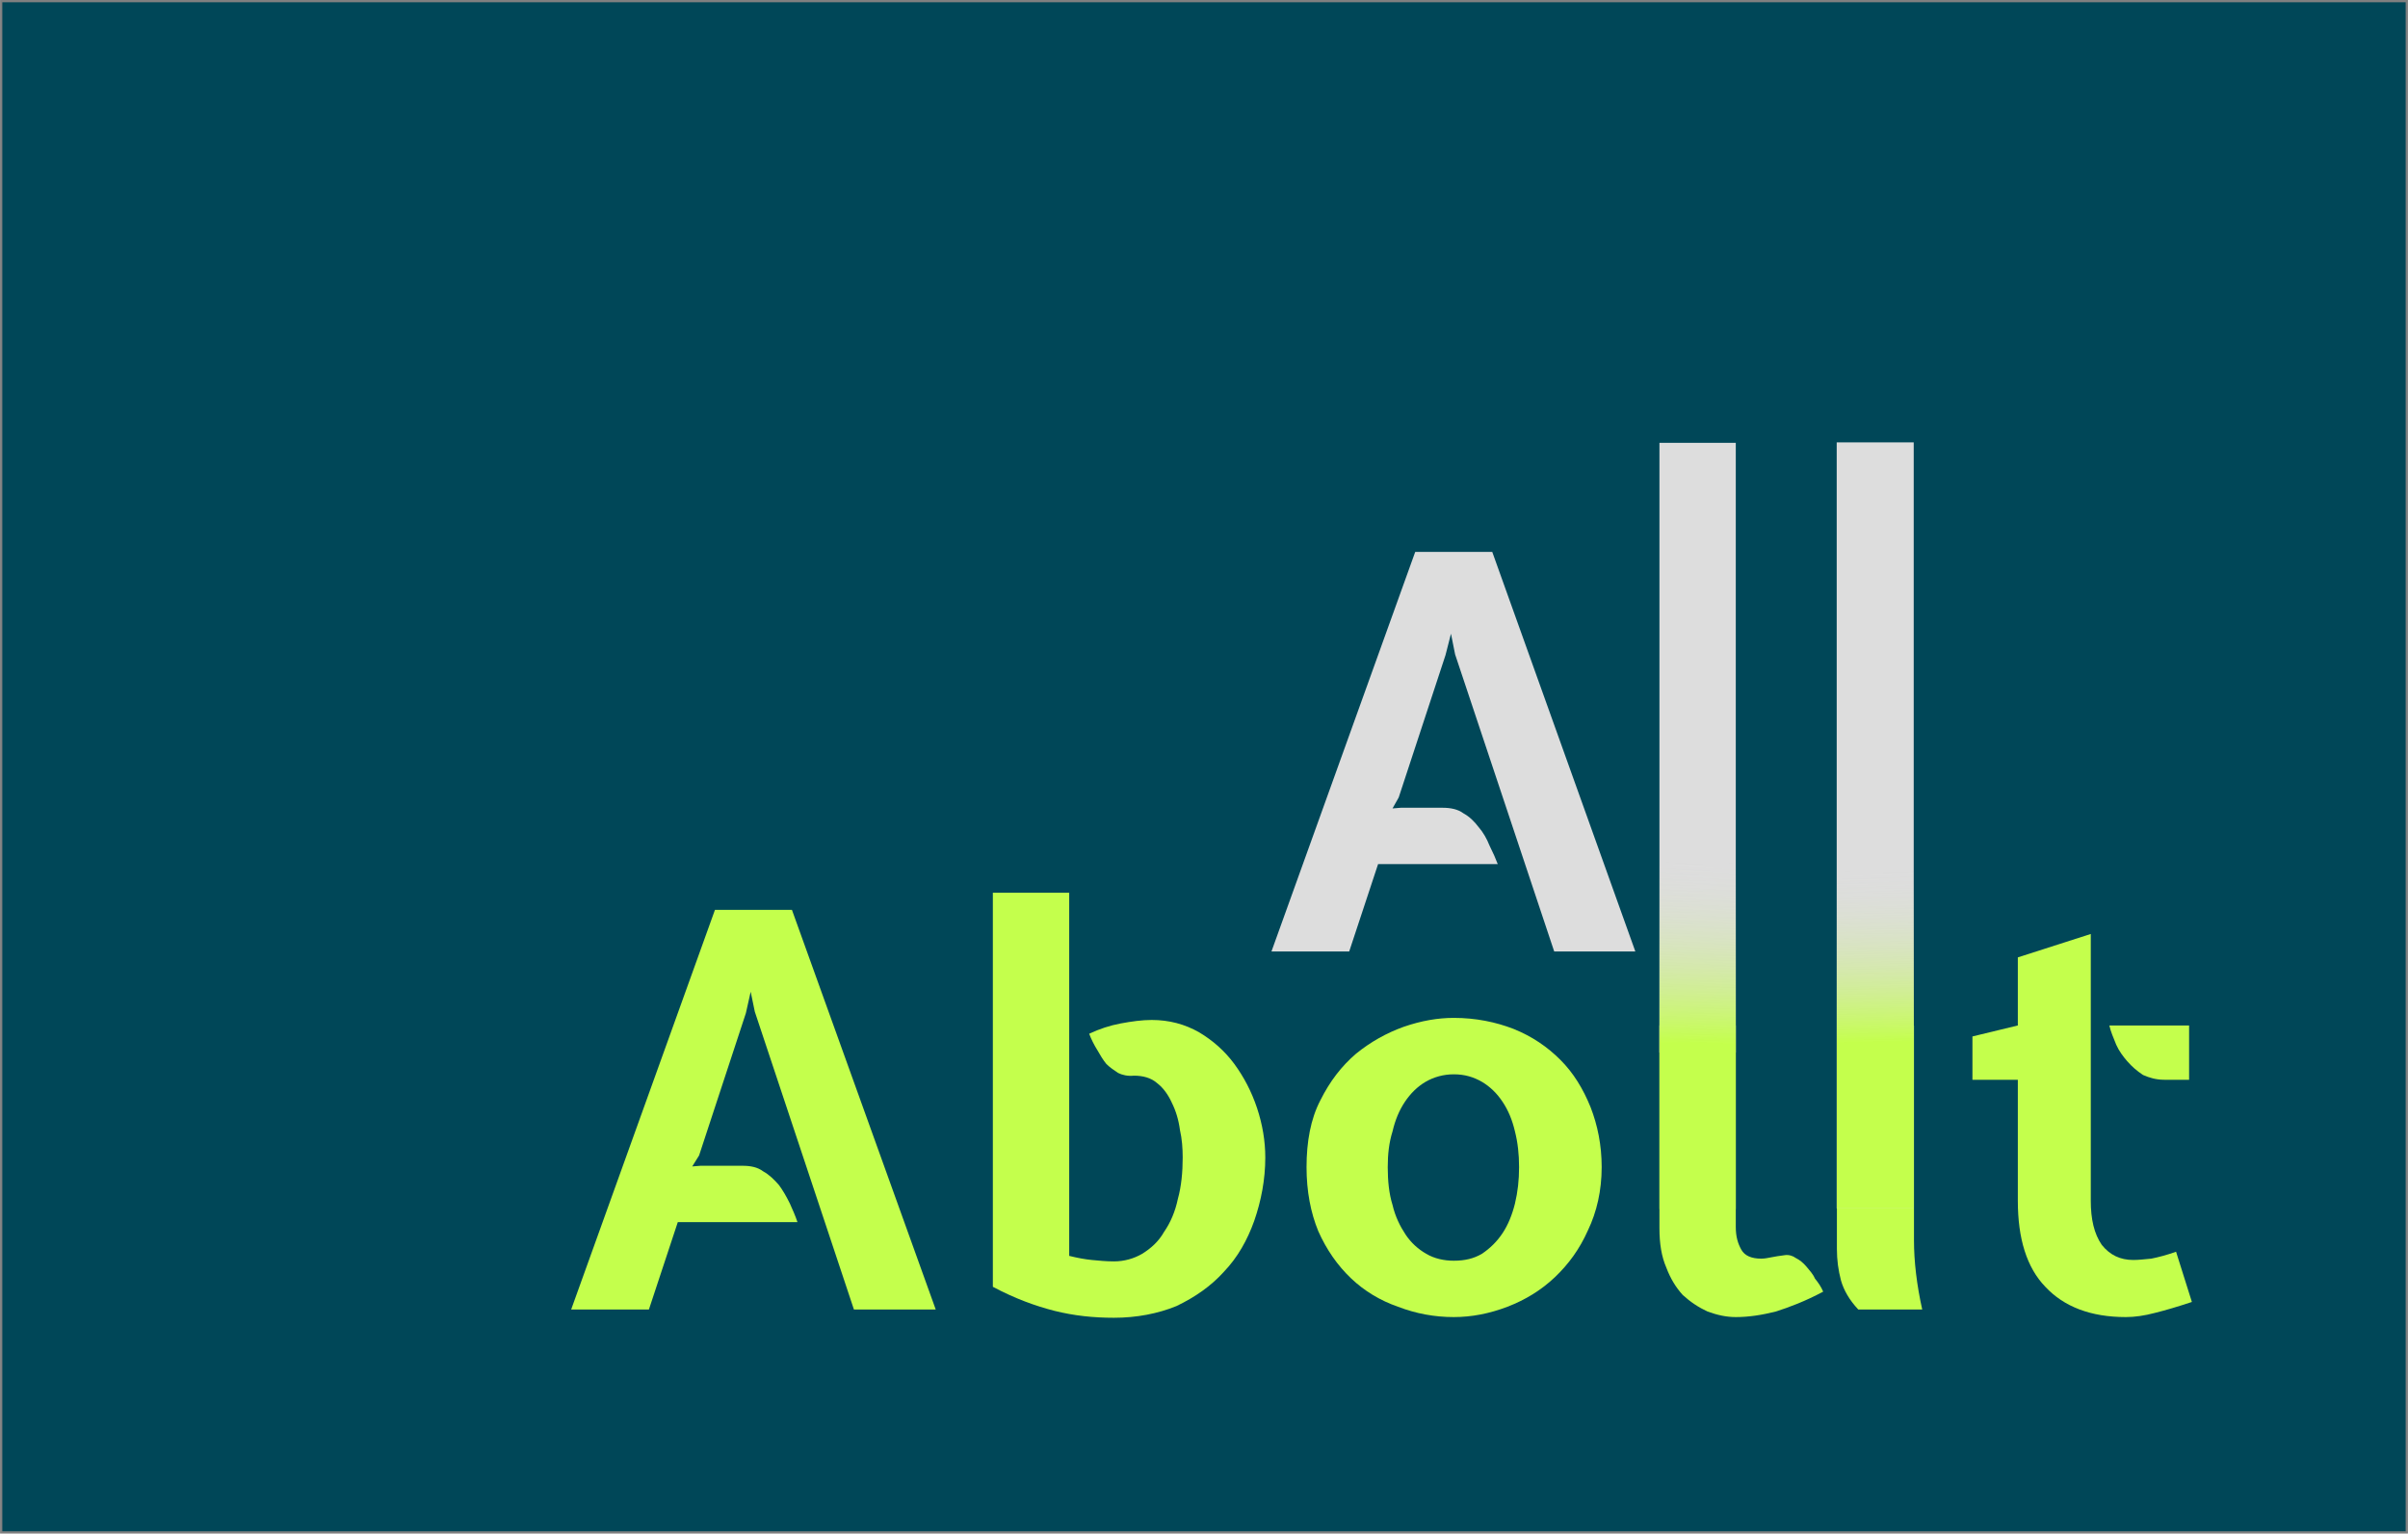 <?xml version="1.0" encoding="UTF-8" standalone="no"?>
<svg
   xmlns:v="http://schemas.microsoft.com/visio/2003/SVGExtensions/"
   xmlns:dc="http://purl.org/dc/elements/1.1/"
   xmlns:cc="http://creativecommons.org/ns#"
   xmlns:rdf="http://www.w3.org/1999/02/22-rdf-syntax-ns#"
   xmlns:svg="http://www.w3.org/2000/svg"
   xmlns="http://www.w3.org/2000/svg"
   xmlns:xlink="http://www.w3.org/1999/xlink"
   xmlns:sodipodi="http://sodipodi.sourceforge.net/DTD/sodipodi-0.dtd"
   xmlns:inkscape="http://www.inkscape.org/namespaces/inkscape"
   width="5.51in"
   height="3.51in"
   viewBox="0 0 396.75 252.75"
   xml:space="preserve"
   color-interpolation-filters="sRGB"
   class="st3"
   version="1.1"
   id="svg59"
   sodipodi:docname="AllAbout_grad_c.svg"
   inkscape:version="1.0.1 (3bc2e813f5, 2020-09-07)"><rect x="0" y="0" width="396.75" height="252.75" fill="#808080" stroke="none"/><defs
   id="defs63"><linearGradient
   inkscape:collect="always"
   id="linearGradient1023"><stop
     style="stop-color:#c4ff4c;stop-opacity:1"
     offset="0"
     id="stop1019" /><stop
     style="stop-color:#dddddd;stop-opacity:0;"
     offset="1"
     id="stop1021" /></linearGradient><linearGradient
   inkscape:collect="always"
   id="linearGradient973"><stop
     style="stop-color:#c4ff4c;stop-opacity:1"
     offset="0"
     id="stop969" /><stop
     style="stop-color:#dddddd;stop-opacity:0;"
     offset="1"
     id="stop971" /></linearGradient><linearGradient
   inkscape:collect="always"
   id="linearGradient872"><stop
     style="stop-color:#dddddd;stop-opacity:1;"
     offset="0"
     id="stop868" /><stop
     style="stop-color:#dddddd;stop-opacity:0;"
     offset="1"
     id="stop870" /></linearGradient>
		
		
		
		
		
	
			
			
		
			
			
			
			
		
			
			
			
			
			
			
		
				
				
			<linearGradient
   inkscape:collect="always"
   xlink:href="#linearGradient872"
   id="linearGradient884"
   x1="5.242"
   y1="235.328"
   x2="6.215"
   y2="252.324"
   gradientUnits="userSpaceOnUse" /><linearGradient
   inkscape:collect="always"
   xlink:href="#linearGradient1023"
   id="linearGradient967"
   x1="415.448"
   y1="165.13"
   x2="415.165"
   y2="136.933"
   gradientUnits="userSpaceOnUse"
   gradientTransform="translate(-106.328,6.672)" /><linearGradient
   inkscape:collect="always"
   xlink:href="#linearGradient973"
   id="linearGradient967-3"
   x1="415.448"
   y1="165.13"
   x2="415.899"
   y2="135.348"
   gradientUnits="userSpaceOnUse"
   gradientTransform="matrix(0.991,0,0,1.001,-131.754,6.662)" /></defs><sodipodi:namedview
   pagecolor="#ffffff"
   bordercolor="#666666"
   borderopacity="1"
   objecttolerance="10"
   gridtolerance="10"
   guidetolerance="10"
   inkscape:pageopacity="0"
   inkscape:pageshadow="2"
   inkscape:window-width="640"
   inkscape:window-height="480"
   id="namedview61"
   showgrid="false"
   inkscape:zoom="2.1810068"
   inkscape:cx="441.01491"
   inkscape:cy="109.40777"
   inkscape:current-layer="svg59"
   inkscape:document-rotation="0" />
	<v:documentProperties
   v:langID="1033"
   v:viewMarkup="false" />

	<rect
   x="0.375"
   y="0.375"
   width="396"
   height="252"
   class="st1"
   id="rect8"
   style="fill-opacity:1;stroke:none;stroke-width:1;stroke-miterlimit:4;stroke-dasharray:none;stroke-opacity:1;fill:#004758" /><style
   type="text/css"
   id="style2">
	<![CDATA[
		.st1 {fill:#bbbb00;stroke:none;stroke-linecap:round;stroke-linejoin:round;stroke-width:0.75}
		.st2 {fill:#000000;stroke:none;stroke-linecap:round;stroke-linejoin:round;stroke-width:0.75}
		.st3 {fill:none;fill-rule:evenodd;font-size:12px;overflow:visible;stroke-linecap:square;stroke-miterlimit:3}
	]]>
	</style><g
   id="shape36-17"
   v:mID="36"
   v:groupContext="shape"
   transform="translate(273.418,-35.682)"
   style="fill:#c4ff4c;fill-opacity:1">
				<title
   id="title46">Sheet.36</title>
				<path
   d="m 32.76,251.5 c -1.48,-1.58 -2.38,-3.17 -2.84,-4.76 -0.45,-1.7 -0.68,-3.4 -0.68,-5.21 v -36.84 h 12.7 v 35.36 0 c 0,3.52 0.45,7.37 1.36,11.45 z M 12.58,237.9 c 0,1.59 0.34,2.72 0.91,3.74 0.57,1.02 1.7,1.48 3.29,1.48 0.56,0 1.13,-0.12 1.7,-0.23 0.56,-0.11 1.24,-0.23 2.15,-0.34 0.68,-0.11 1.36,0.11 1.81,0.45 0.68,0.34 1.25,0.8 1.82,1.48 0.45,0.56 1.02,1.13 1.36,1.92 0.56,0.68 1.02,1.36 1.36,2.16 -2.95,1.58 -5.67,2.6 -7.82,3.28 -2.27,0.57 -4.42,0.91 -6.58,0.91 -1.59,0 -3.06,-0.34 -4.65,-0.91 C 6.46,251.16 5.1,250.26 3.85,249.12 2.72,247.88 1.81,246.4 1.13,244.59 0.34,242.78 0,240.62 0,238.13 v -33.44 h 12.58 z"
   class="st2"
   id="path48"
   style="fill:#c4ff4c;fill-opacity:1" />
			</g>

	<g
   id="shape38-4"
   v:mID="38"
   v:groupContext="shape"
   style="fill:#dddddd;fill-opacity:1"
   transform="translate(209.489,-95.934)">
				<title
   id="title13">Sheet.38</title>
				<path
   d="m 17.57,238.35 -4.76,14.4 H 0 l 23.69,-65.86 h 12.69 l 23.58,65.86 H 46.59 l -16.33,-48.97 -0.68,-3.4 -0.9,3.52 -7.71,23.46 -1.02,1.81 1.36,-0.11 h 6.91 v 0 c 1.25,0 2.5,0.23 3.4,0.91 1.02,0.56 1.82,1.36 2.5,2.26 0.79,0.91 1.36,1.93 1.81,3.06 0.57,1.14 1.02,2.16 1.36,3.06 z"
   class="st2"
   id="path15"
   style="fill:#dddddd;fill-opacity:1" />
			</g><g
   id="shape33-11"
   v:mID="33"
   v:groupContext="shape"
   transform="translate(94.102,-36.929)"
   style="fill:#c4ff4c;fill-opacity:1">
				<title
   id="title31">Sheet.33</title>
				<path
   d="m 17.57,238.35 -4.76,14.4 H 0 l 23.69,-65.86 h 12.69 l 23.69,65.86 H 46.59 l -16.33,-49.08 -0.68,-3.29 -0.79,3.52 -7.71,23.46 -1.13,1.81 1.36,-0.11 h 6.91 v 0 c 1.36,0 2.5,0.23 3.4,0.91 1.02,0.56 1.82,1.36 2.61,2.26 0.68,0.91 1.25,1.93 1.81,3.06 0.46,1.02 0.91,2.04 1.25,3.06 z"
   class="st2"
   id="path33"
   style="fill:#c4ff4c;fill-opacity:1" />
			</g><g
   id="shape34-13"
   v:mID="34"
   v:groupContext="shape"
   transform="translate(163.584,-35.569)"
   style="fill:#c4ff4c;fill-opacity:1">
				<title
   id="title36">Sheet.34</title>
				<path
   d="m 23.24,212.85 c -1.02,0.11 -1.93,-0.11 -2.61,-0.45 -0.68,-0.46 -1.36,-0.91 -1.93,-1.48 -0.56,-0.68 -1.02,-1.47 -1.47,-2.26 -0.57,-0.91 -1.02,-1.82 -1.36,-2.72 1.7,-0.8 3.4,-1.36 5.21,-1.7 1.82,-0.34 3.52,-0.57 5.1,-0.57 2.84,0 5.44,0.68 7.82,2.04 2.27,1.36 4.2,3.06 5.79,5.21 1.58,2.16 2.83,4.54 3.74,7.26 0.9,2.72 1.36,5.44 1.36,8.16 0,3.63 -0.68,7.14 -1.82,10.43 -1.13,3.17 -2.72,6.01 -4.99,8.39 -2.15,2.38 -4.76,4.19 -7.82,5.66 -3.06,1.25 -6.57,1.93 -10.31,1.93 -3.4,0 -6.57,-0.34 -9.75,-1.13 C 7.03,250.82 3.63,249.58 0,247.65 V 182.7 h 12.58 v 59.85 0 c 1.36,0.34 2.61,0.57 3.74,0.68 1.14,0.11 2.38,0.23 3.63,0.23 1.7,0 3.29,-0.46 4.65,-1.25 1.47,-0.91 2.72,-2.04 3.62,-3.63 1.02,-1.47 1.82,-3.29 2.27,-5.44 0.57,-2.04 0.79,-4.42 0.79,-6.8 0,-1.47 -0.11,-3.06 -0.45,-4.53 -0.23,-1.71 -0.68,-3.18 -1.36,-4.54 -0.57,-1.25 -1.36,-2.38 -2.38,-3.17 -1.02,-0.91 -2.38,-1.25 -3.85,-1.25 z"
   class="st2"
   id="path38"
   style="fill:#c4ff4c;fill-opacity:1" />
			</g><g
   id="shape35-15"
   v:mID="35"
   v:groupContext="shape"
   transform="translate(215.27,-35.682)"
   style="fill:#c4ff4c;fill-opacity:1">
				<title
   id="title41">Sheet.35</title>
				<path
   d="m 48.63,228.04 c 0,3.85 -0.8,7.37 -2.27,10.43 -1.36,3.06 -3.17,5.55 -5.44,7.71 -2.27,2.15 -4.88,3.74 -7.82,4.87 -2.95,1.13 -5.9,1.7 -8.84,1.7 -3.18,0 -6.24,-0.57 -9.18,-1.7 C 12.13,250.03 9.52,248.44 7.37,246.4 5.1,244.25 3.29,241.64 1.93,238.58 0.68,235.52 0,232.01 0,228.04 c 0,-4.19 0.68,-7.94 2.27,-11 1.58,-3.17 3.51,-5.66 5.89,-7.7 2.38,-1.93 4.99,-3.4 7.82,-4.42 2.95,-1.02 5.67,-1.48 8.28,-1.48 3.62,0 6.91,0.68 9.86,1.82 3.06,1.24 5.55,2.94 7.71,5.1 2.15,2.15 3.74,4.76 4.98,7.82 1.14,2.94 1.82,6.23 1.82,9.86 z m -24.37,15.42 c 1.81,0 3.28,-0.34 4.64,-1.14 1.36,-0.91 2.5,-2.04 3.4,-3.4 0.91,-1.36 1.59,-3.06 2.04,-4.87 0.46,-1.93 0.68,-3.86 0.68,-6.01 0,-2.15 -0.22,-4.08 -0.68,-5.89 -0.45,-1.93 -1.13,-3.52 -2.04,-4.88 -0.9,-1.36 -2.04,-2.49 -3.4,-3.29 -1.36,-0.79 -2.83,-1.24 -4.64,-1.24 -1.7,0 -3.29,0.45 -4.65,1.24 -1.36,0.8 -2.49,1.93 -3.4,3.29 -0.91,1.36 -1.59,2.95 -2.04,4.88 -0.57,1.81 -0.79,3.74 -0.79,5.89 0,2.27 0.22,4.42 0.79,6.23 0.45,1.93 1.25,3.52 2.15,4.88 0.91,1.36 2.04,2.38 3.4,3.17 1.36,0.8 2.95,1.14 4.54,1.14 z"
   class="st2"
   id="path43"
   style="fill:#c4ff4c;fill-opacity:1" />
			</g><g
   id="shape37-19"
   v:mID="37"
   v:groupContext="shape"
   transform="translate(324.99,-35.682)"
   style="fill:#c4ff4c;fill-opacity:1">
				<title
   id="title51">Sheet.37</title>
				<path
   d="M 7.48,213.64 H 0 v -7.14 l 7.48,-1.81 v -11.22 l 12.02,-3.86 v 43.98 0 c 0,3.06 0.56,5.44 1.81,7.26 1.36,1.7 3.06,2.49 5.21,2.49 0.8,0 1.82,-0.11 2.95,-0.22 1.13,-0.23 2.49,-0.57 4.08,-1.14 l 2.61,8.28 c -2.38,0.79 -4.31,1.36 -6.12,1.81 -1.7,0.45 -3.29,0.68 -4.76,0.68 -5.78,0 -10.2,-1.7 -13.27,-4.99 -3.06,-3.17 -4.53,-7.93 -4.53,-14.17 z m 24.14,0 c -1.36,0 -2.49,-0.34 -3.51,-0.79 -1.02,-0.68 -1.81,-1.36 -2.61,-2.27 -0.68,-0.79 -1.36,-1.7 -1.81,-2.72 -0.45,-1.13 -0.91,-2.15 -1.13,-3.17 H 35.7 v 8.95 z"
   class="st2"
   id="path53"
   style="fill:#c4ff4c;fill-opacity:1" />
			</g>
<g
   id="shape40-8"
   v:mID="40"
   v:groupContext="shape"
   transform="matrix(1,0,0,1.463,273.417,-196.297)"
   style="mix-blend-mode:normal;fill:#dddddd;fill-opacity:1">
				<title
   id="title23"
   style="fill:url(#linearGradient884);fill-opacity:1">Sheet.40</title>
				<path
   d="M 12.58,252.75 H 0 v -68.69 h 12.58 z"
   class="st2"
   id="path25"
   style="fill:#dddddd;fill-opacity:1" />
			</g><path
   d="m 315.316,199.155 h -12.69 V 72.909 h 12.69 z"
   class="st2"
   id="path20"
   style="mix-blend-mode:normal;fill:#dddddd;fill-opacity:1" /><path
   d="m 315.331,199.155 h -12.69 V 72.909 h 12.69 z"
   class="st2"
   id="path20-7"
   style="mix-blend-mode:normal;fill:url(#linearGradient967);fill-opacity:1;stroke:none;stroke-width:0.75;stroke-linecap:round;stroke-linejoin:round" /><path
   d="M 285.997,199.259 H 273.425 V 72.938 h 12.572 z"
   class="st2"
   id="path20-7-9"
   style="mix-blend-mode:normal;fill:url(#linearGradient967-3);fill-opacity:1;stroke:none;stroke-width:0.747;stroke-linecap:round;stroke-linejoin:round" /></svg>
